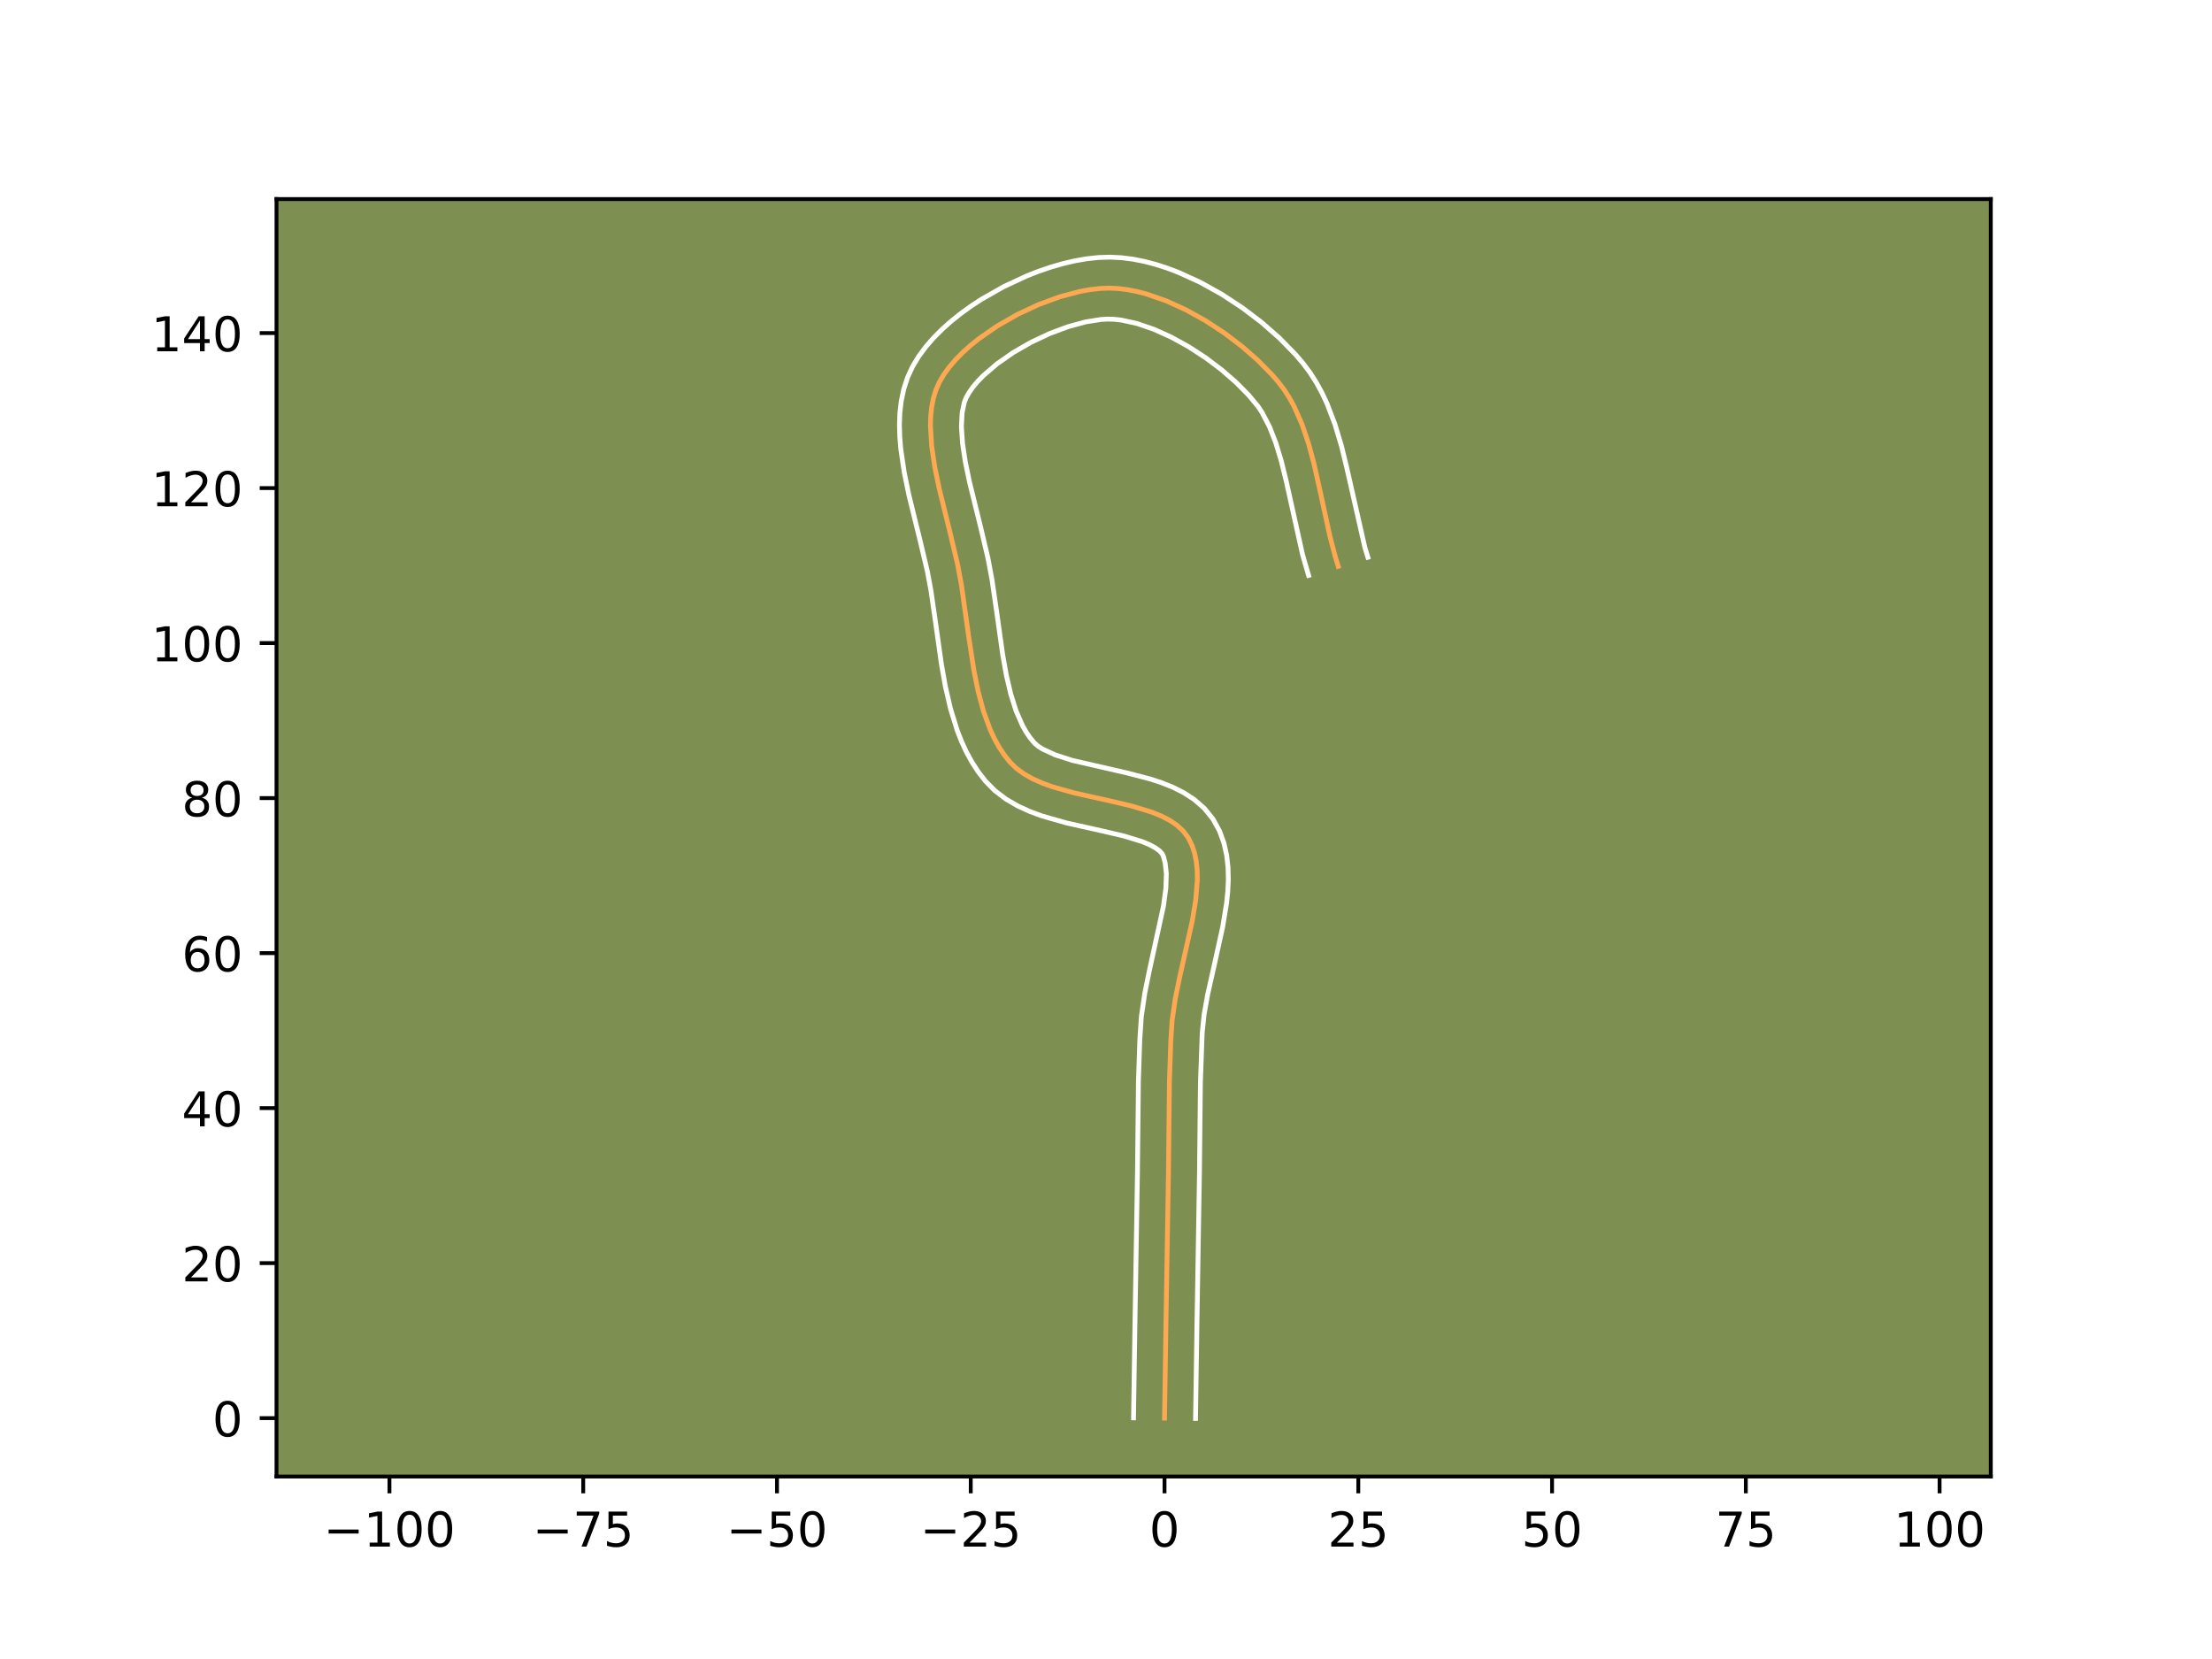 <?xml version="1.0" encoding="utf-8" standalone="no"?>
<!DOCTYPE svg PUBLIC "-//W3C//DTD SVG 1.1//EN"
  "http://www.w3.org/Graphics/SVG/1.1/DTD/svg11.dtd">
<!-- Created with matplotlib (https://matplotlib.org/) -->
<svg height="345.6pt" version="1.1" viewBox="0 0 460.8 345.6" width="460.8pt" xmlns="http://www.w3.org/2000/svg" xmlns:xlink="http://www.w3.org/1999/xlink">
 <defs>
  <style type="text/css">*{stroke-linecap:butt;stroke-linejoin:round;}</style>
 </defs>
 <g id="figure_1">
  <g id="patch_1">
   <path d="M 0 345.6 
L 460.8 345.6 
L 460.8 0 
L 0 0 
z
" style="fill:#ffffff;"/>
  </g>
  <g id="axes_1">
   <g id="patch_2">
    <path d="M 57.6 307.584 
L 414.72 307.584 
L 414.72 41.472 
L 57.6 41.472 
z
" style="fill:#7d9051;"/>
   </g>
   <g id="matplotlib.axis_1">
    <g id="xtick_1">
     <g id="line2d_1">
      <defs>
       <path d="M 0 0 
L 0 3.5 
" id="m651396c624" style="stroke:#000000;stroke-width:0.8;"/>
      </defs>
      <g>
       <use style="stroke:#000000;stroke-width:0.8;" x="81.13" xlink:href="#m651396c624" y="307.584"/>
      </g>
     </g>
     <g id="text_1">
      <!-- −100 -->
      <g transform="translate(67.397 322.182)scale(0.1 -0.1)">
       <defs>
        <path d="M 10.594 35.5 
L 73.188 35.5 
L 73.188 27.203 
L 10.594 27.203 
z
" id="DejaVuSans-8722"/>
        <path d="M 12.406 8.297 
L 28.516 8.297 
L 28.516 63.922 
L 10.984 60.406 
L 10.984 69.391 
L 28.422 72.906 
L 38.281 72.906 
L 38.281 8.297 
L 54.391 8.297 
L 54.391 0 
L 12.406 0 
z
" id="DejaVuSans-49"/>
        <path d="M 31.781 66.406 
Q 24.172 66.406 20.328 58.906 
Q 16.5 51.422 16.5 36.375 
Q 16.5 21.391 20.328 13.891 
Q 24.172 6.391 31.781 6.391 
Q 39.453 6.391 43.281 13.891 
Q 47.125 21.391 47.125 36.375 
Q 47.125 51.422 43.281 58.906 
Q 39.453 66.406 31.781 66.406 
z
M 31.781 74.219 
Q 44.047 74.219 50.516 64.516 
Q 56.984 54.828 56.984 36.375 
Q 56.984 17.969 50.516 8.266 
Q 44.047 -1.422 31.781 -1.422 
Q 19.531 -1.422 13.062 8.266 
Q 6.594 17.969 6.594 36.375 
Q 6.594 54.828 13.062 64.516 
Q 19.531 74.219 31.781 74.219 
z
" id="DejaVuSans-48"/>
       </defs>
       <use xlink:href="#DejaVuSans-8722"/>
       <use x="83.789" xlink:href="#DejaVuSans-49"/>
       <use x="147.412" xlink:href="#DejaVuSans-48"/>
       <use x="211.035" xlink:href="#DejaVuSans-48"/>
      </g>
     </g>
    </g>
    <g id="xtick_2">
     <g id="line2d_2">
      <g>
       <use style="stroke:#000000;stroke-width:0.8;" x="121.496" xlink:href="#m651396c624" y="307.584"/>
      </g>
     </g>
     <g id="text_2">
      <!-- −75 -->
      <g transform="translate(110.943 322.182)scale(0.1 -0.1)">
       <defs>
        <path d="M 8.203 72.906 
L 55.078 72.906 
L 55.078 68.703 
L 28.609 0 
L 18.312 0 
L 43.219 64.594 
L 8.203 64.594 
z
" id="DejaVuSans-55"/>
        <path d="M 10.797 72.906 
L 49.516 72.906 
L 49.516 64.594 
L 19.828 64.594 
L 19.828 46.734 
Q 21.969 47.469 24.109 47.828 
Q 26.266 48.188 28.422 48.188 
Q 40.625 48.188 47.75 41.5 
Q 54.891 34.812 54.891 23.391 
Q 54.891 11.625 47.562 5.094 
Q 40.234 -1.422 26.906 -1.422 
Q 22.312 -1.422 17.547 -0.641 
Q 12.797 0.141 7.719 1.703 
L 7.719 11.625 
Q 12.109 9.234 16.797 8.062 
Q 21.484 6.891 26.703 6.891 
Q 35.156 6.891 40.078 11.328 
Q 45.016 15.766 45.016 23.391 
Q 45.016 31 40.078 35.438 
Q 35.156 39.891 26.703 39.891 
Q 22.75 39.891 18.812 39.016 
Q 14.891 38.141 10.797 36.281 
z
" id="DejaVuSans-53"/>
       </defs>
       <use xlink:href="#DejaVuSans-8722"/>
       <use x="83.789" xlink:href="#DejaVuSans-55"/>
       <use x="147.412" xlink:href="#DejaVuSans-53"/>
      </g>
     </g>
    </g>
    <g id="xtick_3">
     <g id="line2d_3">
      <g>
       <use style="stroke:#000000;stroke-width:0.8;" x="161.861" xlink:href="#m651396c624" y="307.584"/>
      </g>
     </g>
     <g id="text_3">
      <!-- −50 -->
      <g transform="translate(151.308 322.182)scale(0.1 -0.1)">
       <use xlink:href="#DejaVuSans-8722"/>
       <use x="83.789" xlink:href="#DejaVuSans-53"/>
       <use x="147.412" xlink:href="#DejaVuSans-48"/>
      </g>
     </g>
    </g>
    <g id="xtick_4">
     <g id="line2d_4">
      <g>
       <use style="stroke:#000000;stroke-width:0.8;" x="202.226" xlink:href="#m651396c624" y="307.584"/>
      </g>
     </g>
     <g id="text_4">
      <!-- −25 -->
      <g transform="translate(191.674 322.182)scale(0.1 -0.1)">
       <defs>
        <path d="M 19.188 8.297 
L 53.609 8.297 
L 53.609 0 
L 7.328 0 
L 7.328 8.297 
Q 12.938 14.109 22.625 23.891 
Q 32.328 33.688 34.812 36.531 
Q 39.547 41.844 41.422 45.531 
Q 43.312 49.219 43.312 52.781 
Q 43.312 58.594 39.234 62.25 
Q 35.156 65.922 28.609 65.922 
Q 23.969 65.922 18.812 64.312 
Q 13.672 62.703 7.812 59.422 
L 7.812 69.391 
Q 13.766 71.781 18.938 73 
Q 24.125 74.219 28.422 74.219 
Q 39.75 74.219 46.484 68.547 
Q 53.219 62.891 53.219 53.422 
Q 53.219 48.922 51.531 44.891 
Q 49.859 40.875 45.406 35.406 
Q 44.188 33.984 37.641 27.219 
Q 31.109 20.453 19.188 8.297 
z
" id="DejaVuSans-50"/>
       </defs>
       <use xlink:href="#DejaVuSans-8722"/>
       <use x="83.789" xlink:href="#DejaVuSans-50"/>
       <use x="147.412" xlink:href="#DejaVuSans-53"/>
      </g>
     </g>
    </g>
    <g id="xtick_5">
     <g id="line2d_5">
      <g>
       <use style="stroke:#000000;stroke-width:0.8;" x="242.591" xlink:href="#m651396c624" y="307.584"/>
      </g>
     </g>
     <g id="text_5">
      <!-- 0 -->
      <g transform="translate(239.41 322.182)scale(0.1 -0.1)">
       <use xlink:href="#DejaVuSans-48"/>
      </g>
     </g>
    </g>
    <g id="xtick_6">
     <g id="line2d_6">
      <g>
       <use style="stroke:#000000;stroke-width:0.8;" x="282.957" xlink:href="#m651396c624" y="307.584"/>
      </g>
     </g>
     <g id="text_6">
      <!-- 25 -->
      <g transform="translate(276.594 322.182)scale(0.1 -0.1)">
       <use xlink:href="#DejaVuSans-50"/>
       <use x="63.623" xlink:href="#DejaVuSans-53"/>
      </g>
     </g>
    </g>
    <g id="xtick_7">
     <g id="line2d_7">
      <g>
       <use style="stroke:#000000;stroke-width:0.8;" x="323.322" xlink:href="#m651396c624" y="307.584"/>
      </g>
     </g>
     <g id="text_7">
      <!-- 50 -->
      <g transform="translate(316.959 322.182)scale(0.1 -0.1)">
       <use xlink:href="#DejaVuSans-53"/>
       <use x="63.623" xlink:href="#DejaVuSans-48"/>
      </g>
     </g>
    </g>
    <g id="xtick_8">
     <g id="line2d_8">
      <g>
       <use style="stroke:#000000;stroke-width:0.8;" x="363.687" xlink:href="#m651396c624" y="307.584"/>
      </g>
     </g>
     <g id="text_8">
      <!-- 75 -->
      <g transform="translate(357.325 322.182)scale(0.1 -0.1)">
       <use xlink:href="#DejaVuSans-55"/>
       <use x="63.623" xlink:href="#DejaVuSans-53"/>
      </g>
     </g>
    </g>
    <g id="xtick_9">
     <g id="line2d_9">
      <g>
       <use style="stroke:#000000;stroke-width:0.8;" x="404.052" xlink:href="#m651396c624" y="307.584"/>
      </g>
     </g>
     <g id="text_9">
      <!-- 100 -->
      <g transform="translate(394.509 322.182)scale(0.1 -0.1)">
       <use xlink:href="#DejaVuSans-49"/>
       <use x="63.623" xlink:href="#DejaVuSans-48"/>
       <use x="127.246" xlink:href="#DejaVuSans-48"/>
      </g>
     </g>
    </g>
   </g>
   <g id="matplotlib.axis_2">
    <g id="ytick_1">
     <g id="line2d_10">
      <defs>
       <path d="M 0 0 
L -3.5 0 
" id="mbc2a708cf4" style="stroke:#000000;stroke-width:0.8;"/>
      </defs>
      <g>
       <use style="stroke:#000000;stroke-width:0.8;" x="57.6" xlink:href="#mbc2a708cf4" y="295.426"/>
      </g>
     </g>
     <g id="text_10">
      <!-- 0 -->
      <g transform="translate(44.237 299.225)scale(0.1 -0.1)">
       <use xlink:href="#DejaVuSans-48"/>
      </g>
     </g>
    </g>
    <g id="ytick_2">
     <g id="line2d_11">
      <g>
       <use style="stroke:#000000;stroke-width:0.8;" x="57.6" xlink:href="#mbc2a708cf4" y="263.134"/>
      </g>
     </g>
     <g id="text_11">
      <!-- 20 -->
      <g transform="translate(37.875 266.933)scale(0.1 -0.1)">
       <use xlink:href="#DejaVuSans-50"/>
       <use x="63.623" xlink:href="#DejaVuSans-48"/>
      </g>
     </g>
    </g>
    <g id="ytick_3">
     <g id="line2d_12">
      <g>
       <use style="stroke:#000000;stroke-width:0.8;" x="57.6" xlink:href="#mbc2a708cf4" y="230.841"/>
      </g>
     </g>
     <g id="text_12">
      <!-- 40 -->
      <g transform="translate(37.875 234.641)scale(0.1 -0.1)">
       <defs>
        <path d="M 37.797 64.312 
L 12.891 25.391 
L 37.797 25.391 
z
M 35.203 72.906 
L 47.609 72.906 
L 47.609 25.391 
L 58.016 25.391 
L 58.016 17.188 
L 47.609 17.188 
L 47.609 0 
L 37.797 0 
L 37.797 17.188 
L 4.891 17.188 
L 4.891 26.703 
z
" id="DejaVuSans-52"/>
       </defs>
       <use xlink:href="#DejaVuSans-52"/>
       <use x="63.623" xlink:href="#DejaVuSans-48"/>
      </g>
     </g>
    </g>
    <g id="ytick_4">
     <g id="line2d_13">
      <g>
       <use style="stroke:#000000;stroke-width:0.8;" x="57.6" xlink:href="#mbc2a708cf4" y="198.549"/>
      </g>
     </g>
     <g id="text_13">
      <!-- 60 -->
      <g transform="translate(37.875 202.348)scale(0.1 -0.1)">
       <defs>
        <path d="M 33.016 40.375 
Q 26.375 40.375 22.484 35.828 
Q 18.609 31.297 18.609 23.391 
Q 18.609 15.531 22.484 10.953 
Q 26.375 6.391 33.016 6.391 
Q 39.656 6.391 43.531 10.953 
Q 47.406 15.531 47.406 23.391 
Q 47.406 31.297 43.531 35.828 
Q 39.656 40.375 33.016 40.375 
z
M 52.594 71.297 
L 52.594 62.312 
Q 48.875 64.062 45.094 64.984 
Q 41.312 65.922 37.594 65.922 
Q 27.828 65.922 22.672 59.328 
Q 17.531 52.734 16.797 39.406 
Q 19.672 43.656 24.016 45.922 
Q 28.375 48.188 33.594 48.188 
Q 44.578 48.188 50.953 41.516 
Q 57.328 34.859 57.328 23.391 
Q 57.328 12.156 50.688 5.359 
Q 44.047 -1.422 33.016 -1.422 
Q 20.359 -1.422 13.672 8.266 
Q 6.984 17.969 6.984 36.375 
Q 6.984 53.656 15.188 63.938 
Q 23.391 74.219 37.203 74.219 
Q 40.922 74.219 44.703 73.484 
Q 48.484 72.75 52.594 71.297 
z
" id="DejaVuSans-54"/>
       </defs>
       <use xlink:href="#DejaVuSans-54"/>
       <use x="63.623" xlink:href="#DejaVuSans-48"/>
      </g>
     </g>
    </g>
    <g id="ytick_5">
     <g id="line2d_14">
      <g>
       <use style="stroke:#000000;stroke-width:0.8;" x="57.6" xlink:href="#mbc2a708cf4" y="166.257"/>
      </g>
     </g>
     <g id="text_14">
      <!-- 80 -->
      <g transform="translate(37.875 170.056)scale(0.1 -0.1)">
       <defs>
        <path d="M 31.781 34.625 
Q 24.75 34.625 20.719 30.859 
Q 16.703 27.094 16.703 20.516 
Q 16.703 13.922 20.719 10.156 
Q 24.75 6.391 31.781 6.391 
Q 38.812 6.391 42.859 10.172 
Q 46.922 13.969 46.922 20.516 
Q 46.922 27.094 42.891 30.859 
Q 38.875 34.625 31.781 34.625 
z
M 21.922 38.812 
Q 15.578 40.375 12.031 44.719 
Q 8.5 49.078 8.5 55.328 
Q 8.5 64.062 14.719 69.141 
Q 20.953 74.219 31.781 74.219 
Q 42.672 74.219 48.875 69.141 
Q 55.078 64.062 55.078 55.328 
Q 55.078 49.078 51.531 44.719 
Q 48 40.375 41.703 38.812 
Q 48.828 37.156 52.797 32.312 
Q 56.781 27.484 56.781 20.516 
Q 56.781 9.906 50.312 4.234 
Q 43.844 -1.422 31.781 -1.422 
Q 19.734 -1.422 13.25 4.234 
Q 6.781 9.906 6.781 20.516 
Q 6.781 27.484 10.781 32.312 
Q 14.797 37.156 21.922 38.812 
z
M 18.312 54.391 
Q 18.312 48.734 21.844 45.562 
Q 25.391 42.391 31.781 42.391 
Q 38.141 42.391 41.719 45.562 
Q 45.312 48.734 45.312 54.391 
Q 45.312 60.062 41.719 63.234 
Q 38.141 66.406 31.781 66.406 
Q 25.391 66.406 21.844 63.234 
Q 18.312 60.062 18.312 54.391 
z
" id="DejaVuSans-56"/>
       </defs>
       <use xlink:href="#DejaVuSans-56"/>
       <use x="63.623" xlink:href="#DejaVuSans-48"/>
      </g>
     </g>
    </g>
    <g id="ytick_6">
     <g id="line2d_15">
      <g>
       <use style="stroke:#000000;stroke-width:0.8;" x="57.6" xlink:href="#mbc2a708cf4" y="133.965"/>
      </g>
     </g>
     <g id="text_15">
      <!-- 100 -->
      <g transform="translate(31.512 137.764)scale(0.1 -0.1)">
       <use xlink:href="#DejaVuSans-49"/>
       <use x="63.623" xlink:href="#DejaVuSans-48"/>
       <use x="127.246" xlink:href="#DejaVuSans-48"/>
      </g>
     </g>
    </g>
    <g id="ytick_7">
     <g id="line2d_16">
      <g>
       <use style="stroke:#000000;stroke-width:0.8;" x="57.6" xlink:href="#mbc2a708cf4" y="101.673"/>
      </g>
     </g>
     <g id="text_16">
      <!-- 120 -->
      <g transform="translate(31.512 105.472)scale(0.1 -0.1)">
       <use xlink:href="#DejaVuSans-49"/>
       <use x="63.623" xlink:href="#DejaVuSans-50"/>
       <use x="127.246" xlink:href="#DejaVuSans-48"/>
      </g>
     </g>
    </g>
    <g id="ytick_8">
     <g id="line2d_17">
      <g>
       <use style="stroke:#000000;stroke-width:0.8;" x="57.6" xlink:href="#mbc2a708cf4" y="69.38"/>
      </g>
     </g>
     <g id="text_17">
      <!-- 140 -->
      <g transform="translate(31.512 73.18)scale(0.1 -0.1)">
       <use xlink:href="#DejaVuSans-49"/>
       <use x="63.623" xlink:href="#DejaVuSans-52"/>
       <use x="127.246" xlink:href="#DejaVuSans-48"/>
      </g>
     </g>
    </g>
   </g>
   <g id="line2d_18">
    <path clip-path="url(#p4a17c4fdea)" d="M 242.591 295.426 
L 242.879 276.308 
L 243.409 244.442 
L 243.614 225.318 
L 243.897 216.828 
L 244.172 212.556 
L 244.825 208.094 
L 245.763 203.492 
L 248.354 191.931 
L 249.09 187.509 
L 249.426 183.328 
L 249.397 181.356 
L 249.21 179.475 
L 248.848 177.698 
L 248.29 176.035 
L 247.518 174.496 
L 246.488 173.119 
L 245.189 171.921 
L 243.648 170.881 
L 241.897 169.978 
L 239.965 169.192 
L 235.673 167.885 
L 231.009 166.793 
L 223.832 165.193 
L 219.27 163.91 
L 217.144 163.14 
L 215.16 162.258 
L 213.349 161.241 
L 211.74 160.07 
L 210.362 158.724 
L 209.173 157.222 
L 208.106 155.604 
L 207.152 153.88 
L 206.301 152.059 
L 204.876 148.167 
L 203.759 144.005 
L 202.878 139.65 
L 201.842 132.924 
L 200.282 121.844 
L 199.494 117.622 
L 197.926 110.999 
L 195.67 101.857 
L 194.733 97.324 
L 194.079 92.918 
L 193.823 88.714 
L 193.882 86.712 
L 194.083 84.789 
L 194.443 82.955 
L 194.976 81.218 
L 195.695 79.59 
L 196.62 78.023 
L 197.746 76.469 
L 199.057 74.937 
L 200.535 73.436 
L 202.162 71.972 
L 203.922 70.554 
L 207.771 67.89 
L 211.943 65.508 
L 216.299 63.472 
L 220.701 61.849 
L 225.01 60.703 
L 227.087 60.329 
L 229.09 60.099 
L 231 60.021 
L 232.888 60.101 
L 234.829 60.338 
L 236.814 60.722 
L 238.831 61.243 
L 242.927 62.665 
L 247.036 64.533 
L 251.079 66.774 
L 254.975 69.32 
L 258.644 72.097 
L 262.008 75.036 
L 264.985 78.064 
L 266.304 79.59 
L 267.5 81.166 
L 268.579 82.838 
L 269.551 84.598 
L 271.217 88.348 
L 272.577 92.351 
L 273.71 96.54 
L 275.16 103.029 
L 277.047 111.721 
L 278.151 115.934 
L 278.777 117.98 
L 278.777 117.98 
" style="fill:none;stroke:#fea952;stroke-linecap:square;"/>
   </g>
   <g id="line2d_19">
    <path clip-path="url(#p4a17c4fdea)" d="M 236.133 295.364 
L 236.422 276.181 
L 236.951 244.403 
L 237.157 225.155 
L 237.446 216.513 
L 237.766 211.739 
L 238.484 206.867 
L 239.465 202.062 
L 242.376 188.738 
L 242.868 185.042 
L 242.97 181.993 
L 242.724 179.751 
L 242.347 178.365 
L 242.111 177.868 
L 241.574 177.274 
L 240.689 176.622 
L 239.463 175.96 
L 237.933 175.322 
L 234.139 174.158 
L 229.647 173.106 
L 222.201 171.442 
L 217.071 169.982 
L 214.518 169.041 
L 212 167.89 
L 209.55 166.464 
L 207.227 164.69 
L 205.298 162.732 
L 203.782 160.778 
L 202.455 158.731 
L 201.3 156.613 
L 200.297 154.438 
L 199.426 152.216 
L 198.016 147.673 
L 196.947 143.047 
L 196.119 138.397 
L 194.839 129.296 
L 193.92 122.953 
L 193.189 119.023 
L 191.666 112.584 
L 189.36 103.233 
L 188.362 98.384 
L 187.644 93.476 
L 187.439 91.005 
L 187.367 88.526 
L 187.458 86.038 
L 187.746 83.545 
L 188.269 81.061 
L 189.068 78.608 
L 190.133 76.308 
L 191.391 74.232 
L 192.839 72.27 
L 194.453 70.408 
L 196.216 68.633 
L 198.111 66.942 
L 200.125 65.33 
L 202.243 63.799 
L 204.452 62.349 
L 209.09 59.713 
L 213.934 57.463 
L 216.402 56.498 
L 218.886 55.651 
L 221.377 54.931 
L 223.866 54.347 
L 226.349 53.913 
L 228.824 53.646 
L 231.276 53.568 
L 233.669 53.69 
L 236.055 53.997 
L 238.43 54.469 
L 240.793 55.09 
L 243.142 55.848 
L 245.473 56.73 
L 250.061 58.826 
L 254.516 61.307 
L 258.783 64.104 
L 262.806 67.158 
L 266.523 70.418 
L 269.871 73.841 
L 271.449 75.686 
L 272.926 77.664 
L 274.231 79.714 
L 275.382 81.82 
L 276.396 83.971 
L 278.084 88.361 
L 279.422 92.818 
L 280.522 97.286 
L 284.326 114.043 
L 284.953 116.088 
L 284.953 116.088 
" style="fill:none;stroke:#ffffff;stroke-linecap:square;"/>
   </g>
   <g id="line2d_20">
    <path clip-path="url(#p4a17c4fdea)" d="M 249.049 295.488 
L 249.336 276.435 
L 249.868 244.481 
L 250.07 225.481 
L 250.438 215.222 
L 250.826 211.398 
L 251.583 207.156 
L 253.125 200.29 
L 254.708 193.092 
L 255.512 188.196 
L 255.767 185.724 
L 255.884 183.232 
L 255.824 180.718 
L 255.538 178.184 
L 254.971 175.645 
L 254.063 173.14 
L 252.69 170.627 
L 250.865 168.37 
L 248.803 166.569 
L 246.608 165.141 
L 244.332 163.996 
L 241.997 163.061 
L 239.617 162.28 
L 234.785 161.02 
L 223.379 158.405 
L 219.769 157.239 
L 217.149 156.019 
L 216.253 155.451 
L 215.426 154.716 
L 214.564 153.666 
L 213.757 152.476 
L 213.003 151.146 
L 211.665 148.087 
L 210.551 144.556 
L 209.639 140.646 
L 208.888 136.451 
L 207.638 127.553 
L 206.645 120.735 
L 205.798 116.221 
L 204.187 109.413 
L 201.98 100.481 
L 201.104 96.264 
L 200.513 92.36 
L 200.279 88.902 
L 200.421 86.032 
L 200.883 83.829 
L 201.258 82.872 
L 201.849 81.814 
L 202.653 80.668 
L 203.66 79.467 
L 204.853 78.238 
L 207.72 75.778 
L 211.09 73.43 
L 214.795 71.302 
L 218.663 69.482 
L 222.515 68.048 
L 226.154 67.06 
L 229.355 66.552 
L 230.723 66.473 
L 232.106 66.512 
L 233.603 66.679 
L 236.87 67.397 
L 240.382 68.601 
L 244.011 70.239 
L 247.642 72.242 
L 251.166 74.536 
L 254.482 77.036 
L 257.493 79.654 
L 260.099 82.288 
L 262.073 84.668 
L 262.926 85.962 
L 264.459 88.904 
L 265.777 92.283 
L 266.912 96.034 
L 267.911 100.081 
L 271.349 115.554 
L 272.602 119.871 
L 272.602 119.871 
" style="fill:none;stroke:#ffffff;stroke-linecap:square;"/>
   </g>
   <g id="patch_3">
    <path d="M 57.6 307.584 
L 57.6 41.472 
" style="fill:none;stroke:#000000;stroke-linecap:square;stroke-linejoin:miter;stroke-width:0.8;"/>
   </g>
   <g id="patch_4">
    <path d="M 414.72 307.584 
L 414.72 41.472 
" style="fill:none;stroke:#000000;stroke-linecap:square;stroke-linejoin:miter;stroke-width:0.8;"/>
   </g>
   <g id="patch_5">
    <path d="M 57.6 307.584 
L 414.72 307.584 
" style="fill:none;stroke:#000000;stroke-linecap:square;stroke-linejoin:miter;stroke-width:0.8;"/>
   </g>
   <g id="patch_6">
    <path d="M 57.6 41.472 
L 414.72 41.472 
" style="fill:none;stroke:#000000;stroke-linecap:square;stroke-linejoin:miter;stroke-width:0.8;"/>
   </g>
  </g>
 </g>
 <defs>
  <clipPath id="p4a17c4fdea">
   <rect height="266.112" width="357.12" x="57.6" y="41.472"/>
  </clipPath>
 </defs>
</svg>
